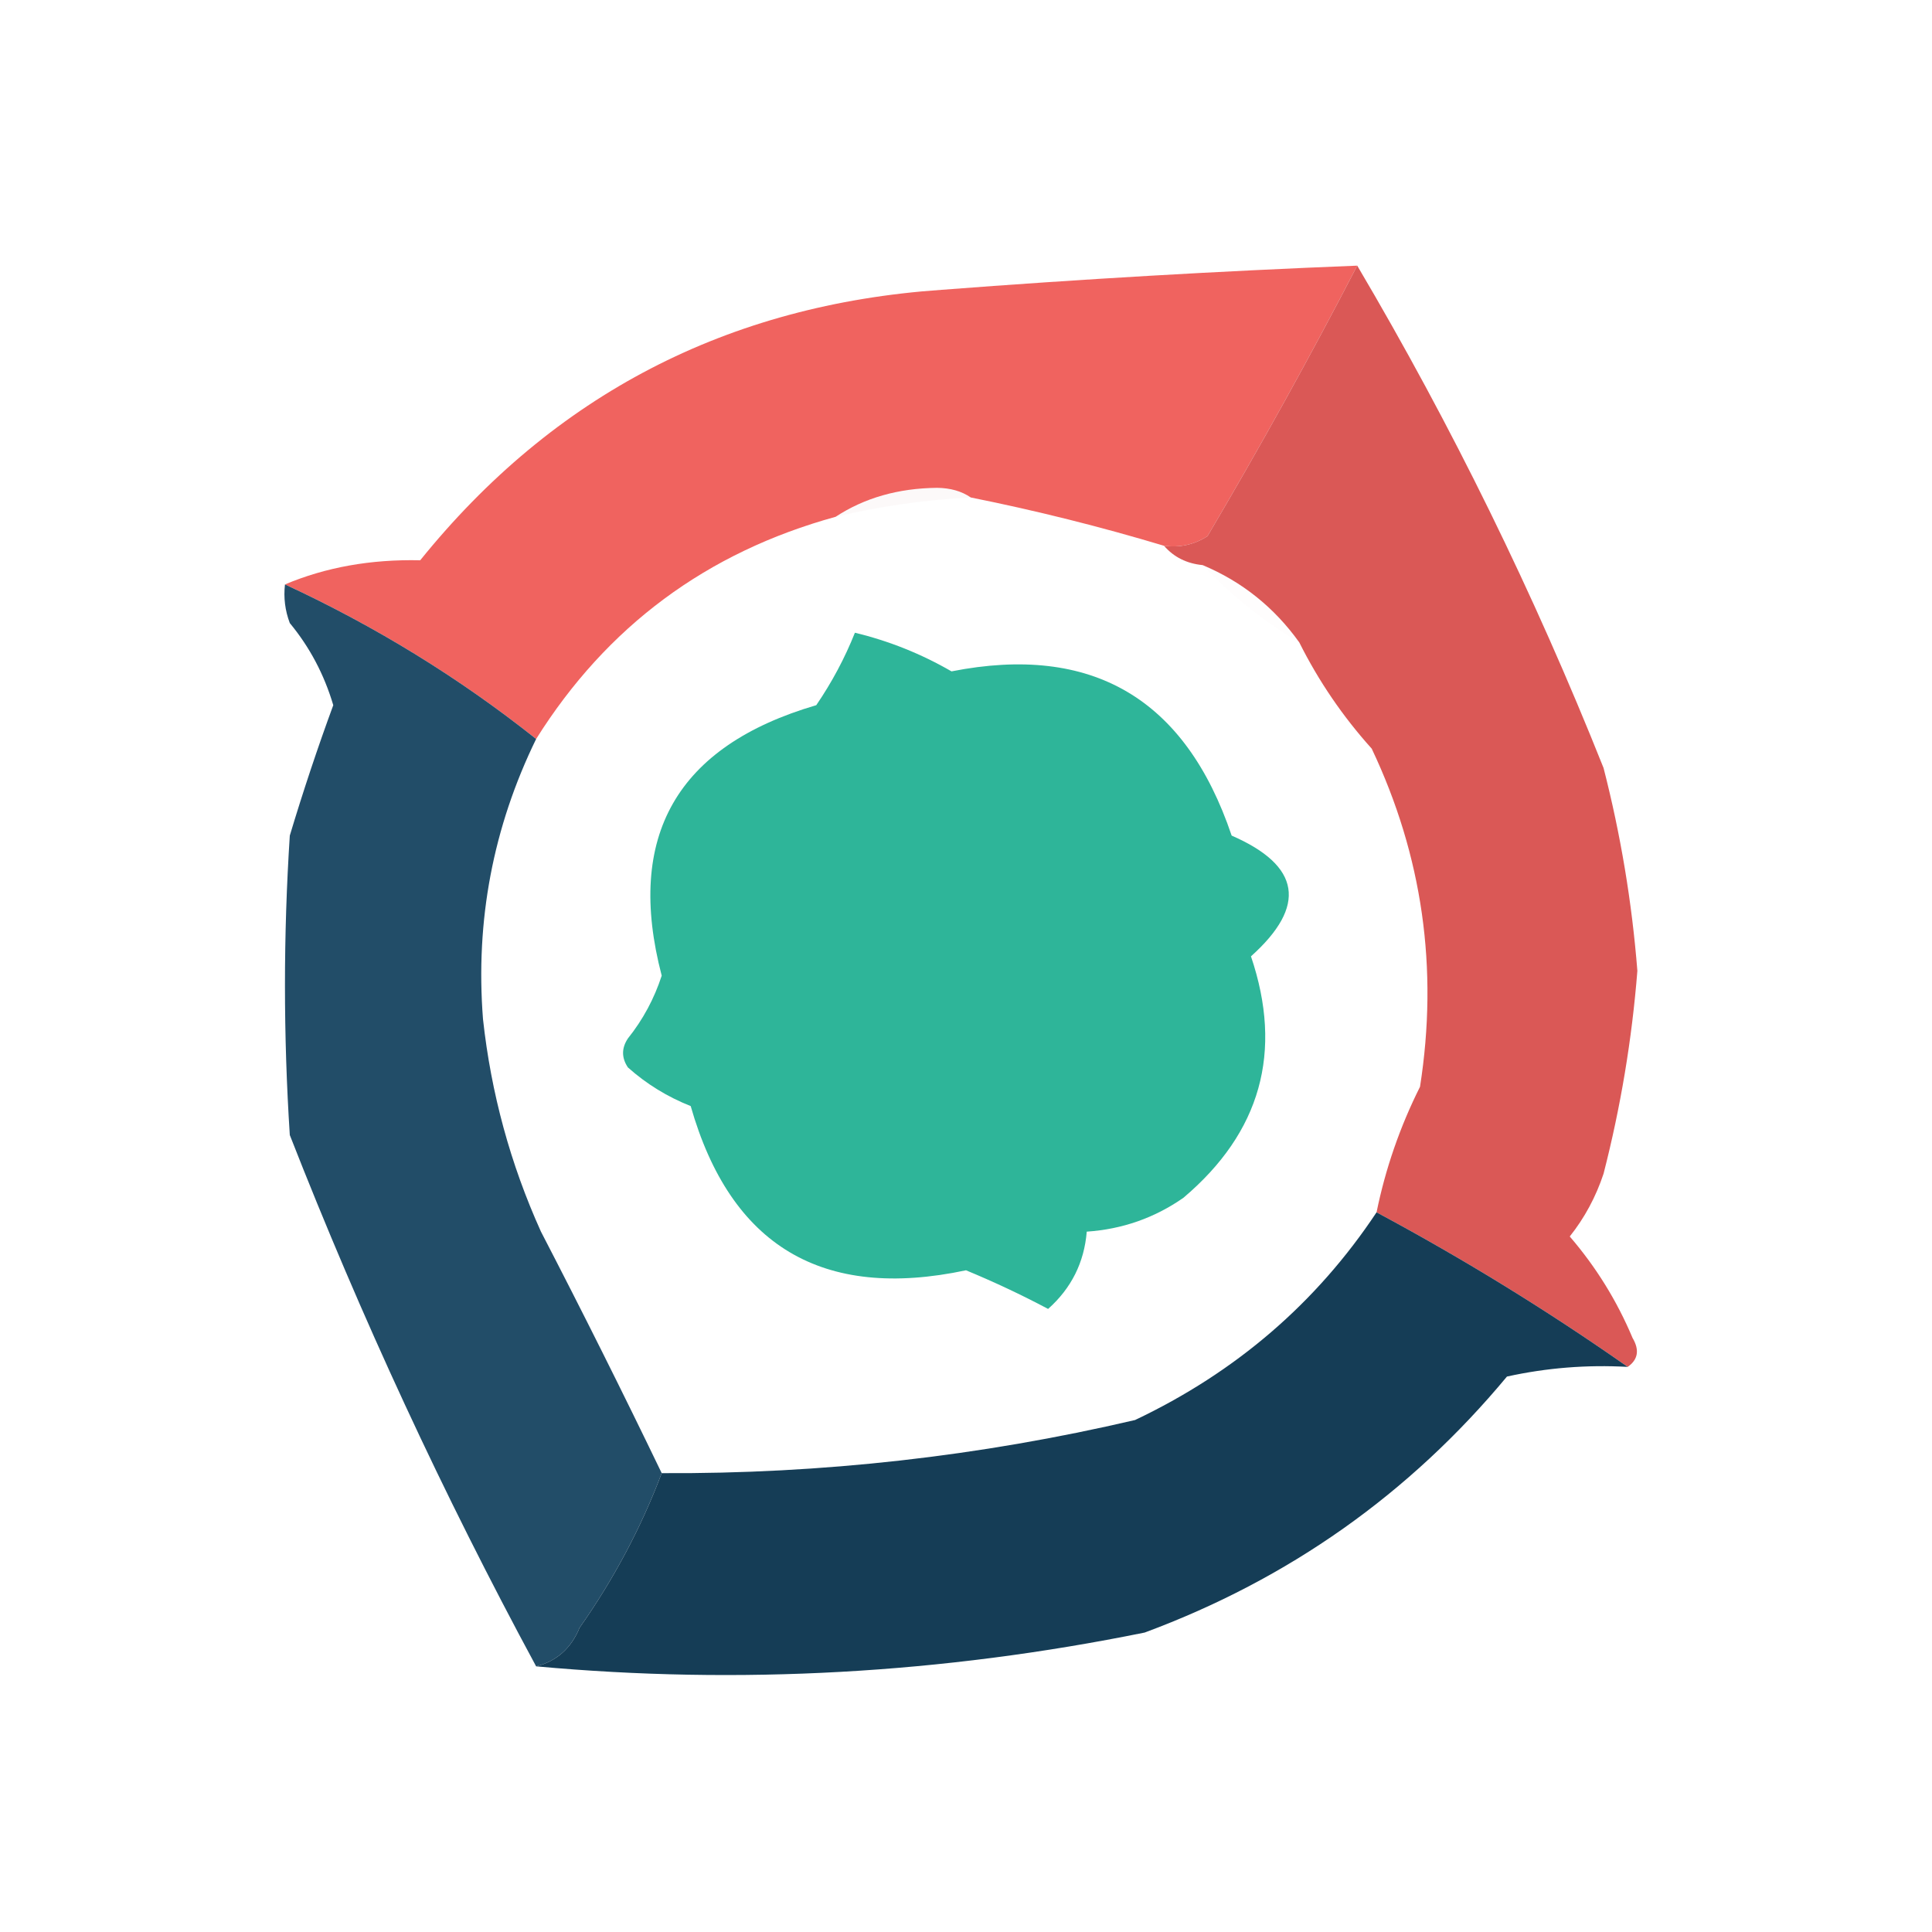<?xml version="1.0" encoding="UTF-8"?>
<!DOCTYPE svg PUBLIC "-//W3C//DTD SVG 1.1//EN" "http://www.w3.org/Graphics/SVG/1.1/DTD/svg11.dtd">
<svg xmlns="http://www.w3.org/2000/svg" version="1.1" width="200px" height="200px" style="shape-rendering:geometricPrecision; text-rendering:geometricPrecision; image-rendering:optimizeQuality; fill-rule:evenodd; clip-rule:evenodd" xmlns:xlink="http://www.w3.org/1999/xlink">
<g><path style="opacity:0.992" fill="#ef625e" d="M 140.5,27.5 C 135.611,36.94 130.445,46.273 125,55.5C 123.644,56.38 122.144,56.714 120.5,56.5C 113.913,54.52 107.246,52.853 100.5,51.5C 99.551,50.848 98.385,50.514 97,50.5C 92.985,50.542 89.485,51.542 86.5,53.5C 73.151,57.174 62.818,64.841 55.5,76.5C 47.571,70.191 38.905,64.858 29.5,60.5C 33.727,58.719 38.394,57.886 43.5,58C 57.347,40.855 75.347,31.522 97.5,30C 111.823,28.901 126.156,28.067 140.5,27.5 Z"/></g>
<g><path style="opacity:0.993" fill="#da5856" d="M 140.5,27.5 C 150.282,44.065 158.782,61.399 166,79.5C 167.771,86.398 168.938,93.398 169.5,100.5C 168.938,107.602 167.771,114.602 166,121.5C 165.205,123.901 164.038,126.068 162.5,128C 165.219,131.158 167.386,134.658 169,138.5C 169.74,139.749 169.573,140.749 168.5,141.5C 160.204,135.679 151.537,130.346 142.5,125.5C 143.421,120.986 144.921,116.652 147,112.5C 148.919,100.248 147.253,88.582 142,77.5C 139.002,74.169 136.502,70.502 134.5,66.5C 131.905,62.874 128.572,60.208 124.5,58.5C 122.847,58.34 121.514,57.674 120.5,56.5C 122.144,56.714 123.644,56.38 125,55.5C 130.445,46.273 135.611,36.94 140.5,27.5 Z"/></g>
<g><path style="opacity:0.031" fill="#9d403e" d="M 100.5,51.5 C 95.759,51.735 91.092,52.402 86.5,53.5C 89.485,51.542 92.985,50.542 97,50.5C 98.385,50.514 99.551,50.848 100.5,51.5 Z"/></g>
<g><path style="opacity:0.008" fill="#a03f3f" d="M 124.5,58.5 C 128.572,60.208 131.905,62.874 134.5,66.5C 130.793,64.311 127.46,61.645 124.5,58.5 Z"/></g>
<g><path style="opacity:0.989" fill="#214c67" d="M 29.5,60.5 C 38.905,64.858 47.571,70.191 55.5,76.5C 51.038,85.642 49.205,95.308 50,105.5C 50.835,113.164 52.835,120.498 56,127.5C 60.318,135.832 64.485,144.166 68.5,152.5C 66.362,158.155 63.528,163.489 60,168.5C 59.124,170.635 57.624,171.969 55.5,172.5C 45.888,154.709 37.388,136.376 30,117.5C 29.333,107.167 29.333,96.833 30,86.5C 31.379,81.91 32.879,77.41 34.5,73C 33.56,69.826 32.06,66.993 30,64.5C 29.51,63.207 29.343,61.873 29.5,60.5 Z"/></g>
<g><path style="opacity:0.998" fill="#2eb599" d="M 88.5,65.5 C 92.019,66.348 95.352,67.681 98.5,69.5C 113.041,66.632 122.707,72.299 127.5,86.5C 134.653,89.616 135.32,93.783 129.5,99C 132.845,108.893 130.512,117.226 122.5,124C 119.513,126.082 116.179,127.249 112.5,127.5C 112.238,130.691 110.905,133.358 108.5,135.5C 105.727,134.03 102.894,132.697 100,131.5C 85.135,134.656 75.635,128.989 71.5,114.5C 69.082,113.543 66.916,112.209 65,110.5C 64.333,109.5 64.333,108.5 65,107.5C 66.555,105.557 67.722,103.39 68.5,101C 64.722,86.565 70.055,77.231 84.5,73C 86.12,70.627 87.454,68.127 88.5,65.5 Z"/></g>
<g><path style="opacity:1" fill="#153d56" d="M 142.5,125.5 C 151.537,130.346 160.204,135.679 168.5,141.5C 164.278,141.263 160.111,141.596 156,142.5C 145.918,154.636 133.418,163.469 118.5,169C 97.52,173.26 76.52,174.427 55.5,172.5C 57.624,171.969 59.124,170.635 60,168.5C 63.528,163.489 66.362,158.155 68.5,152.5C 85.069,152.592 101.402,150.759 117.5,147C 127.935,142.05 136.268,134.883 142.5,125.5 Z"/></g>
</svg>
